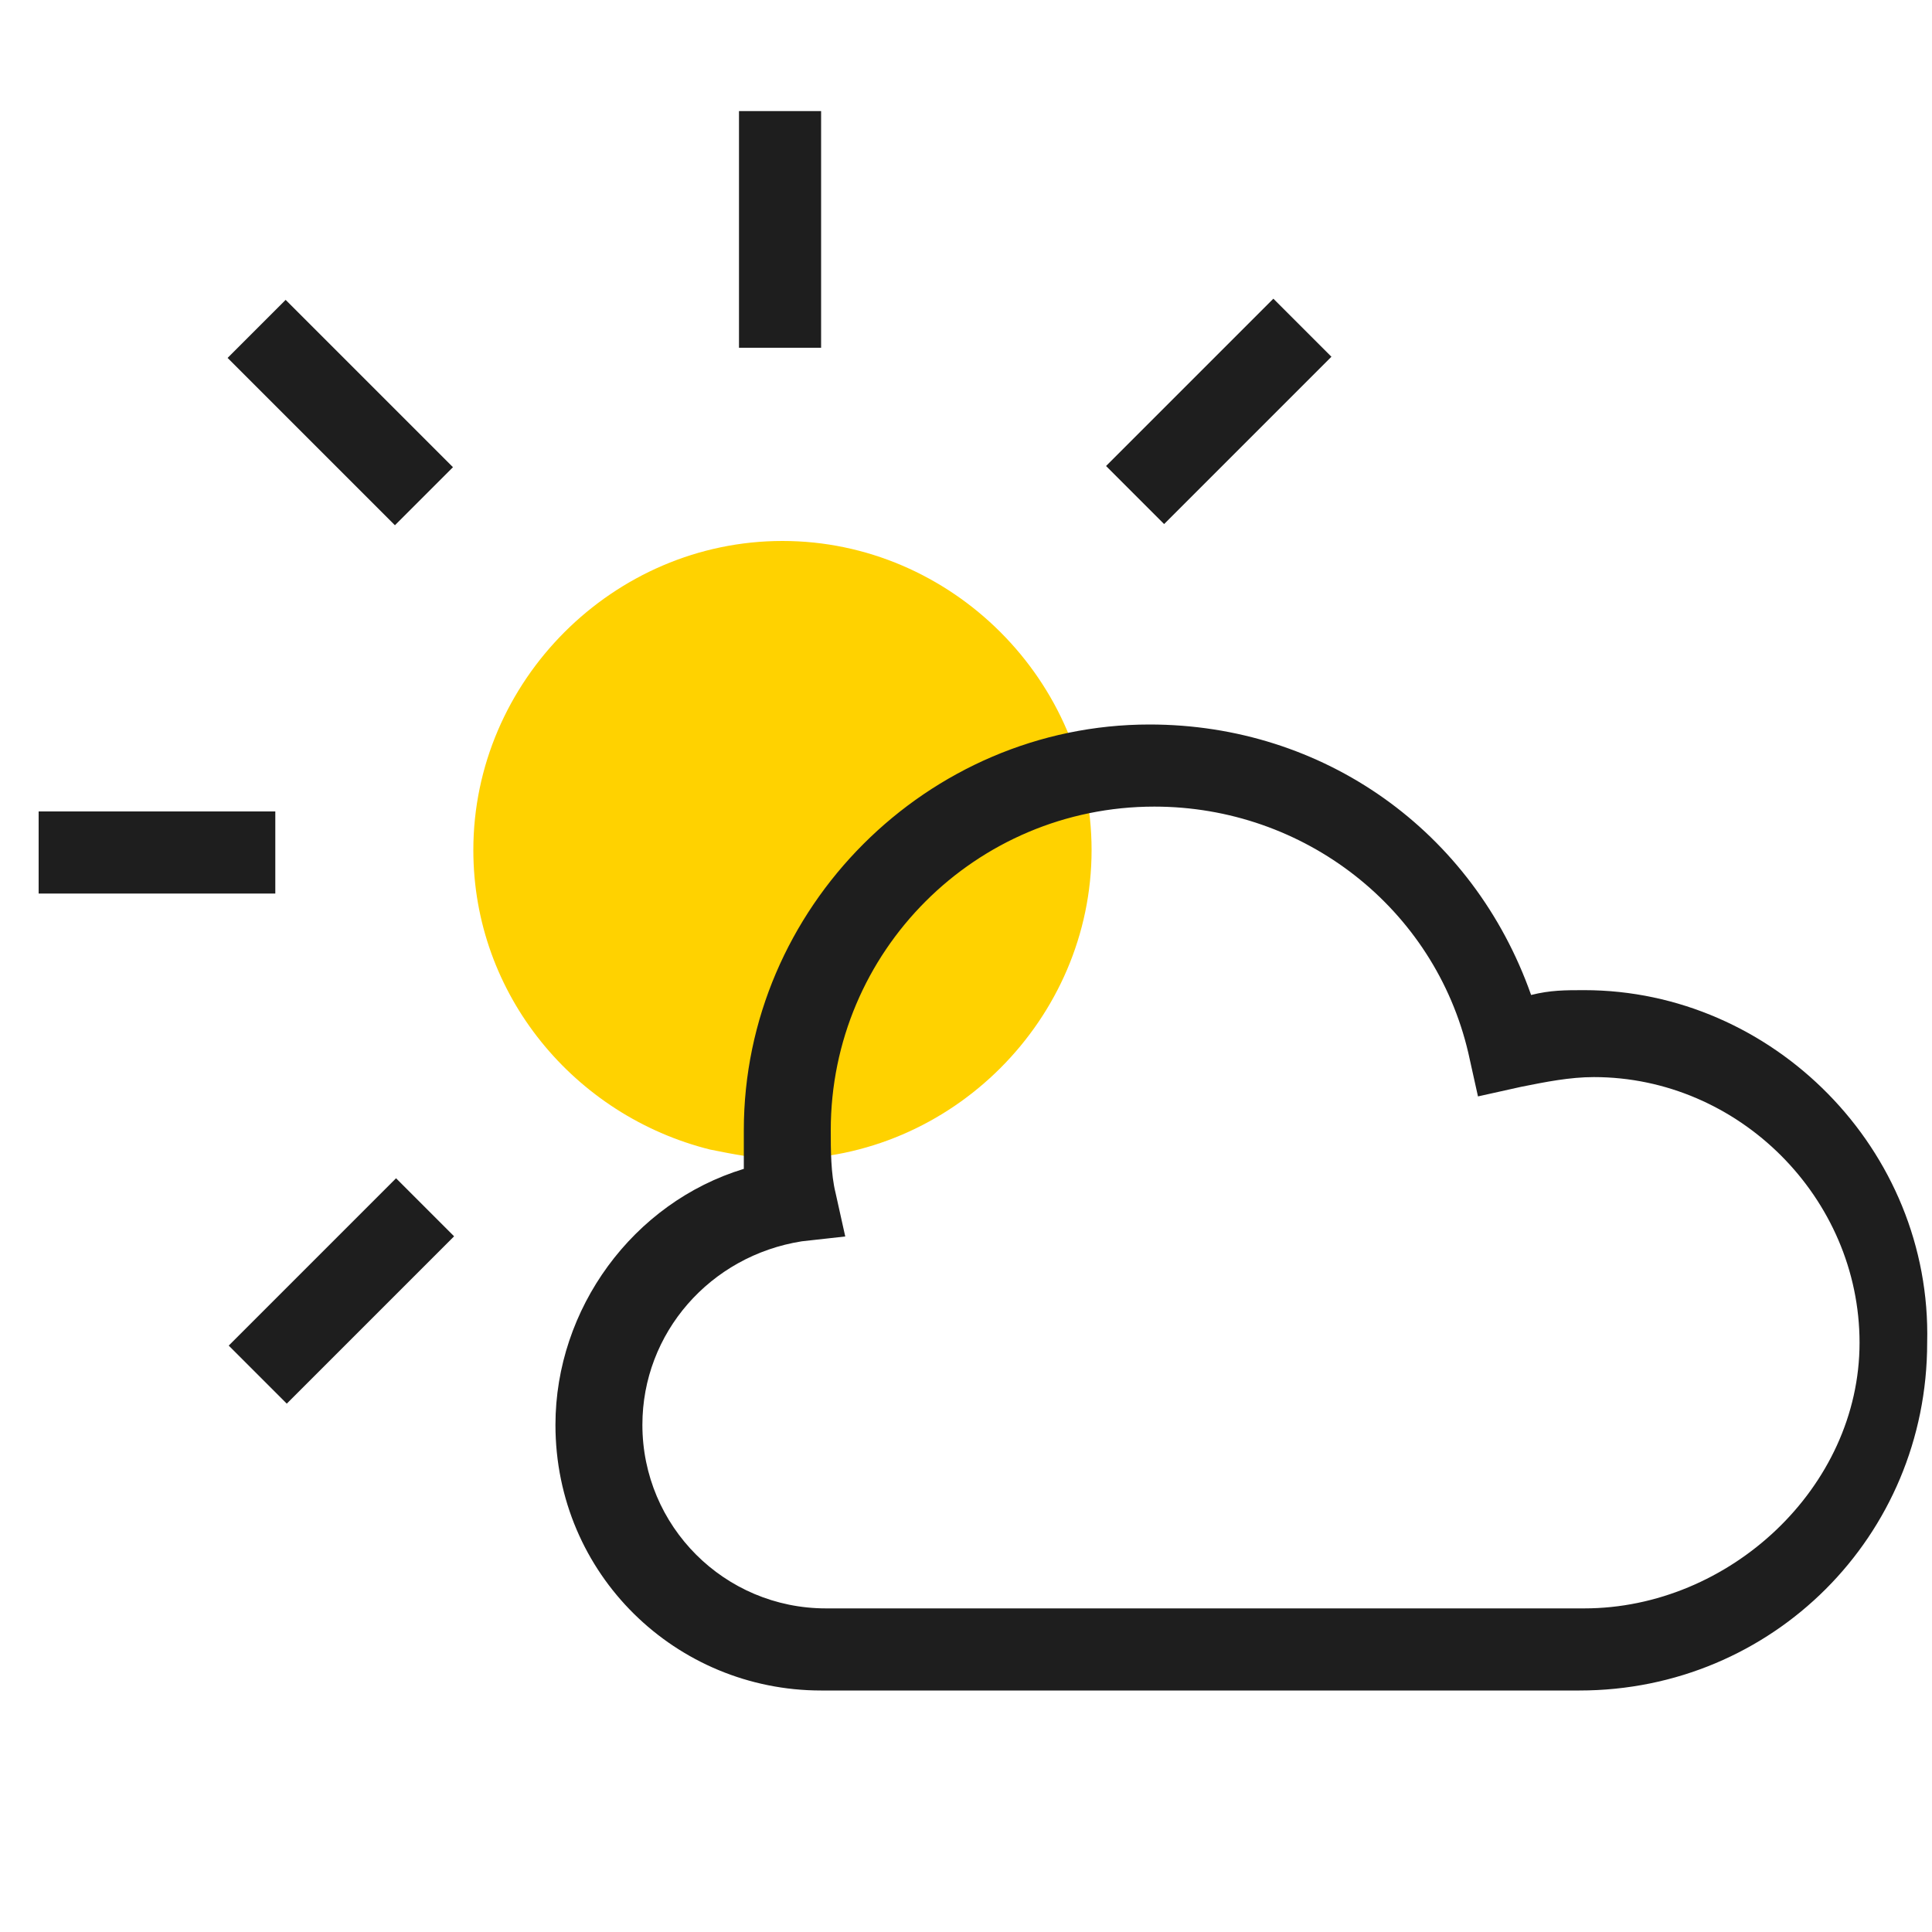 <?xml version="1.0" encoding="utf-8"?>
<!-- Generator: Adobe Illustrator 19.2.1, SVG Export Plug-In . SVG Version: 6.00 Build 0)  -->
<svg version="1.1" id="Layer_1" xmlns="http://www.w3.org/2000/svg" xmlns:xlink="http://www.w3.org/1999/xlink" x="0px" y="0px"
	 viewBox="0 0 40 40" style="enable-background:new 0 0 40 40;" xml:space="preserve">
<style type="text/css">
	.st0{fill:#FFD200;}
	.st1{fill:#1E1E1E;}
</style>
<g>
	<path class="st0" d="M22.6,17.6c0,3.5-2.9,6.4-6.4,6.4c-0.5,0-1-0.1-1.5-0.2c-2.8-0.7-4.9-3.2-4.9-6.2c0-3.5,2.9-6.4,6.4-6.4
		S22.6,14.1,22.6,17.6"/>
</g>
<g>
	<rect x="15.3" y="2.3" class="st1" width="1.7" height="4.9"/>
	<rect x="22.8" y="7.7" transform="matrix(0.707 -0.707 0.707 0.707 1.336 20.324)" class="st1" width="4.9" height="1.7"/>
	<rect x="6.2" y="6.1" transform="matrix(0.707 -0.707 0.707 0.707 -3.984 7.481)" class="st1" width="1.7" height="4.9"/>
	<rect x="0.8" y="16.8" class="st1" width="4.9" height="1.7"/>
	<rect x="4.6" y="25.9" transform="matrix(0.707 -0.707 0.707 0.707 -16.828 12.8)" class="st1" width="4.9" height="1.7"/>
	<path class="st1" d="M32.8,20.5c-0.4,0-0.7,0-1.1,0.1c-1.2-3.4-4.3-5.6-7.9-5.6c-4.6,0-8.4,3.8-8.4,8.4c0,0.3,0,0.5,0,0.8
		c-2.3,0.7-3.9,2.9-3.9,5.3c0,3.1,2.5,5.5,5.5,5.5h15.7c4,0,7.2-3.2,7.2-7.2C40,23.8,36.7,20.5,32.8,20.5z M32.8,33.3H17.1
		c-2.1,0-3.8-1.7-3.8-3.8c0-1.9,1.4-3.5,3.3-3.8l0.9-0.1l-0.2-0.9c-0.1-0.4-0.1-0.9-0.1-1.3c0-3.7,3-6.7,6.7-6.7
		c3.1,0,5.8,2.1,6.5,5.1l0.2,0.9l0.9-0.2c0.5-0.1,1-0.2,1.5-0.2c3,0,5.5,2.5,5.5,5.5S35.8,33.3,32.8,33.3z"/>
</g>
</svg>
